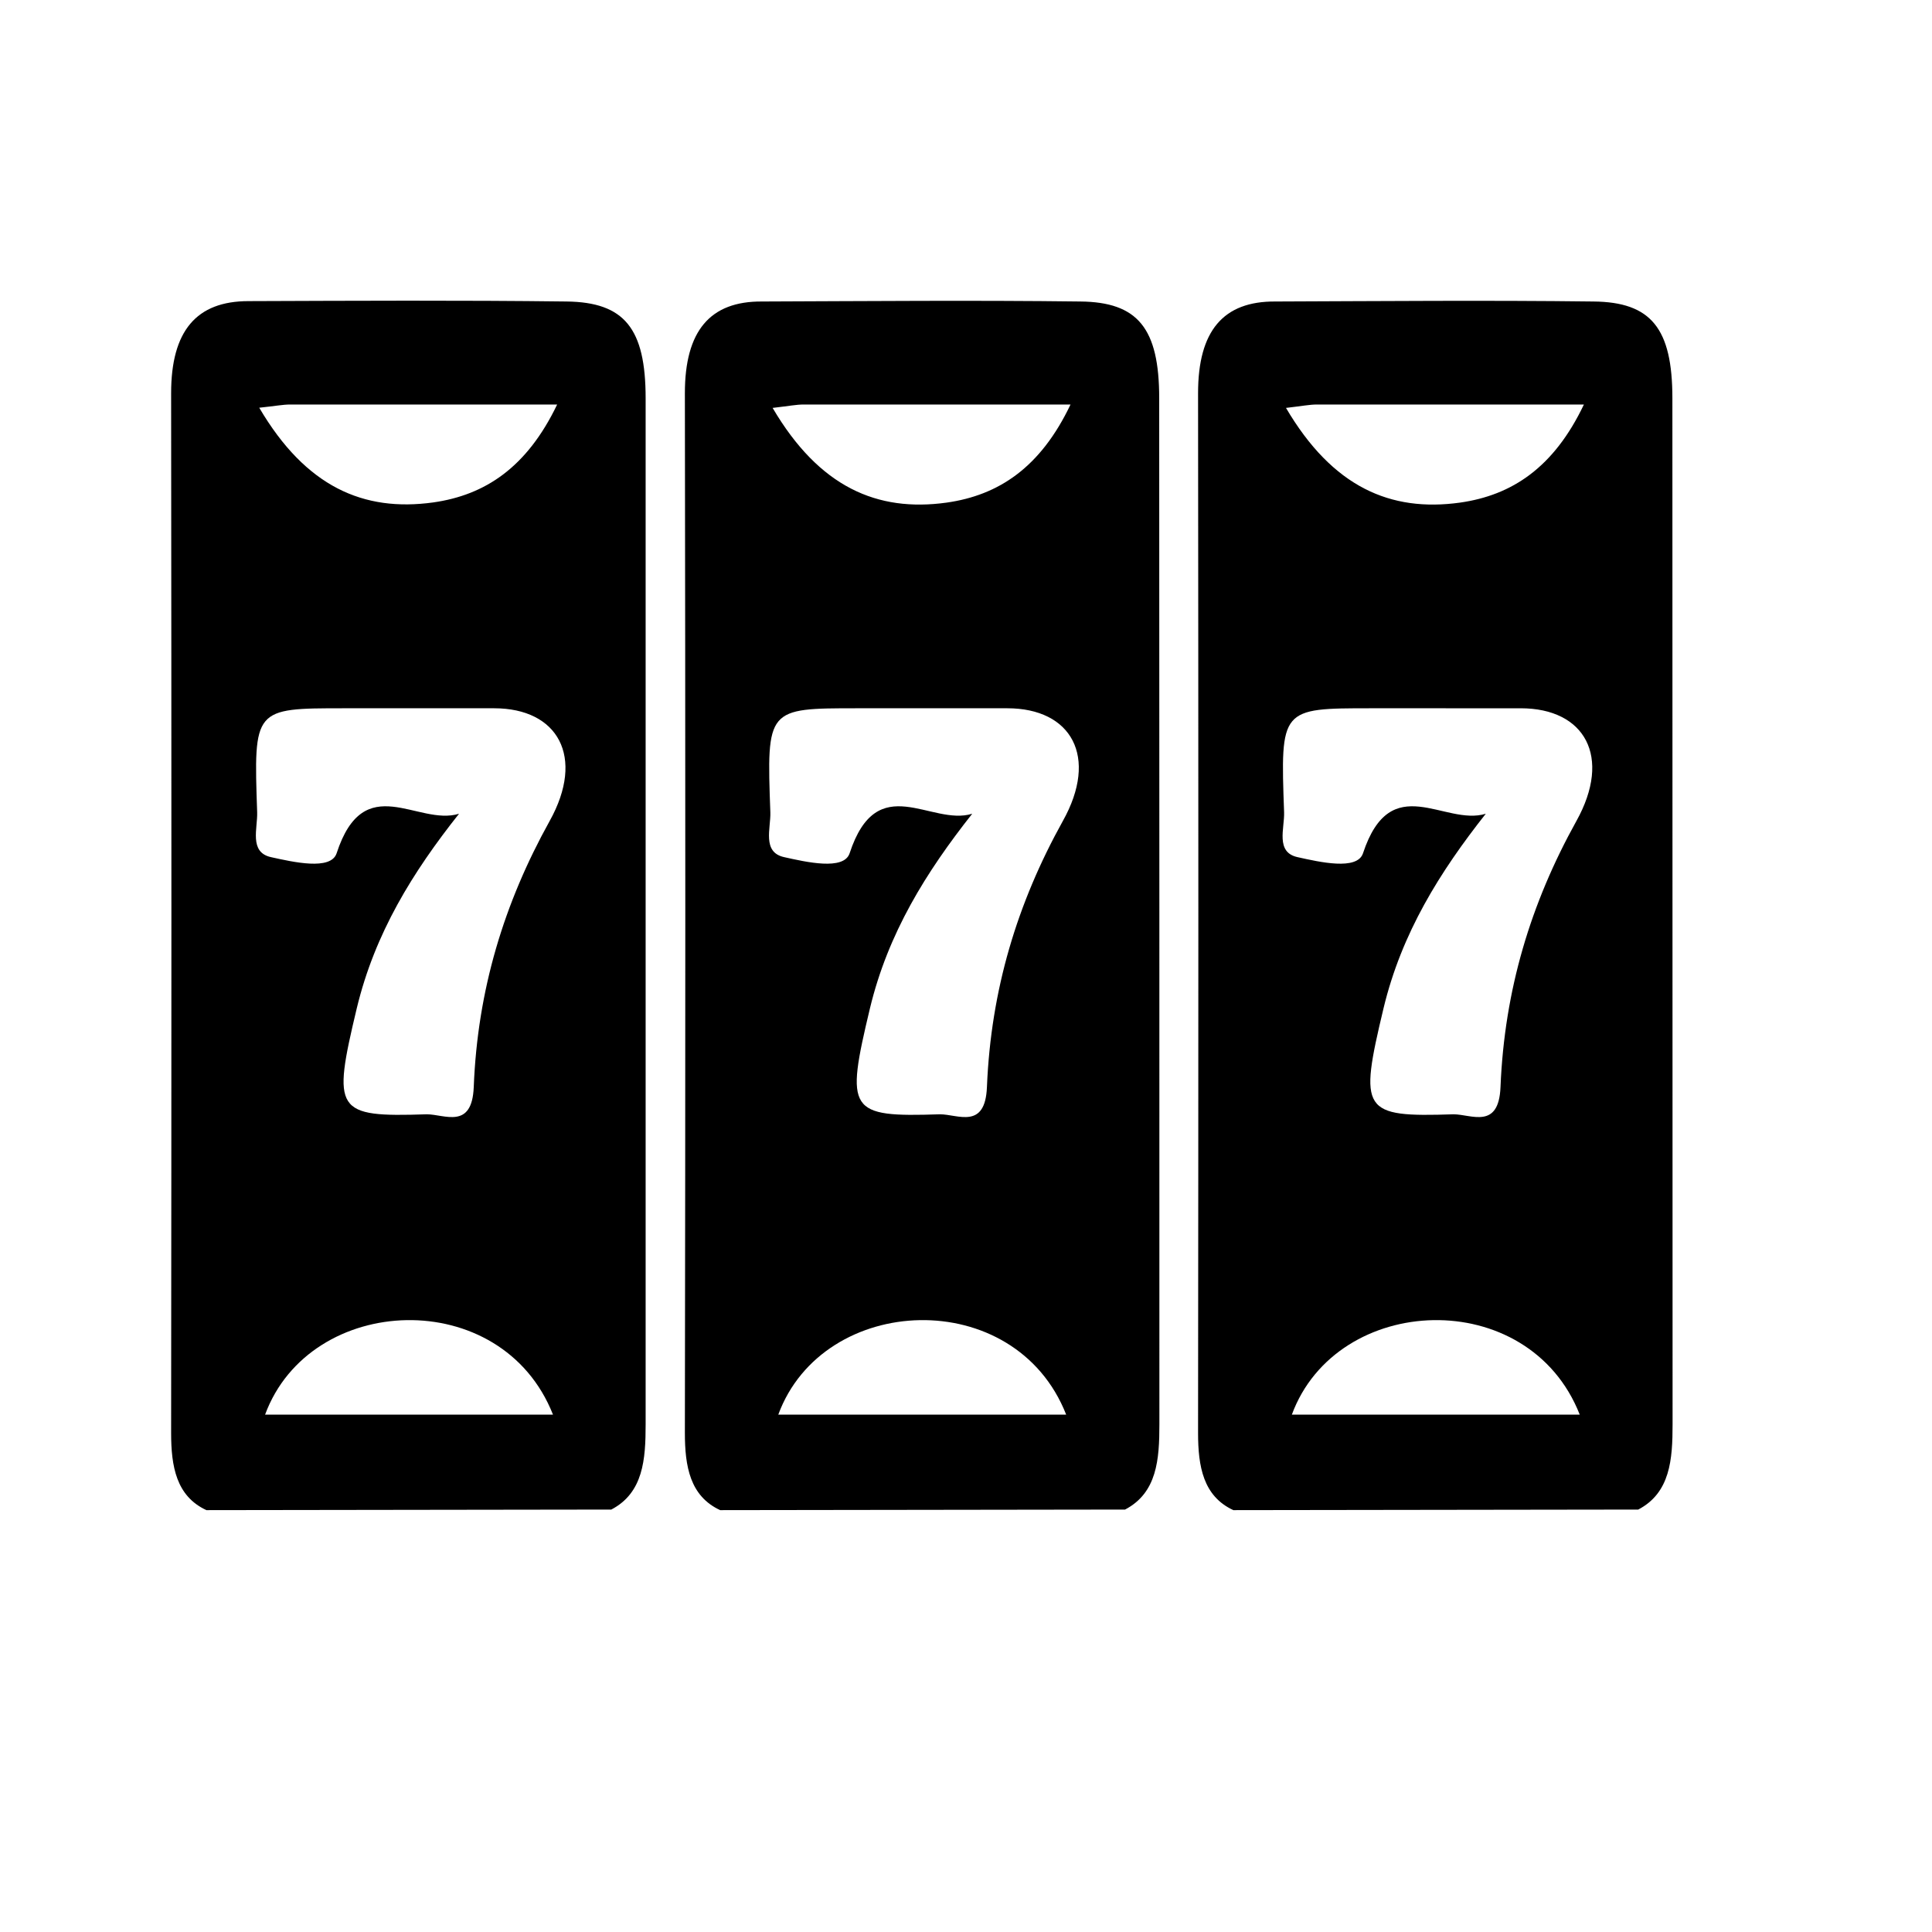 <?xml version="1.0" encoding="utf-8"?>
<!-- Generator: Adobe Illustrator 24.0.1, SVG Export Plug-In . SVG Version: 6.00 Build 0)  -->
<svg version="1.1" id="图层_1" xmlns="http://www.w3.org/2000/svg" xmlns:xlink="http://www.w3.org/1999/xlink" x="0px" y="0px"
	 viewBox="0 0 1024 1024" style="enable-background:new 0 0 1024 1024;" xml:space="preserve">
<path d="M342.2,211.1c0-37.1-11.3-50.9-41.8-51.3c-56.2-0.7-112.5-0.4-168.7-0.2c-27.6,0-41,15.8-41,48.8
	c0.2,183.7,0.2,367.4,0,551.1c0,17.7,2.7,33.5,18.7,40.9l214.6-0.3c17-8.9,18.2-26.6,18.2-45.2L342.2,211.1L342.2,211.1z
	 M153.8,214.4h141.5c-16,33.3-38.1,48-65.7,51.9c-36.9,5.1-67.5-8.2-92.2-50.2C146.1,215.2,149.9,214.4,153.8,214.4z M140.5,749.8
	c23.8-64.6,125.4-69,152.6,0C293,749.8,140.5,749.8,140.5,749.8z M291.3,435.2c-24.2,43.6-38.2,89.6-40.2,140.9
	c-0.9,22.8-15.5,14.5-24.9,14.5c-48.6,1.6-50.2-1.4-37.1-56.2c9.6-39.9,29.7-72.2,54.2-103.1c-21.9,6.8-50.3-23.8-64.9,21
	c-3.1,9.2-23,4.6-34.8,2c-11.7-2.6-7-15.3-7.3-23.8c-1.9-55.1-1.8-55.1,46-55.1h79.6C295.7,375.4,310.3,401.1,291.3,435.2
	L291.3,435.2z M614.4,211.1c0-37.1-11.3-51-41.8-51.3c-56.2-0.7-112.5-0.2-168.7,0c-27.6-0.2-40.9,15.6-40.9,48.6
	c0.3,183.7,0.3,367.4,0,551.1c0,17.7,2.7,33.5,18.7,40.9l214.6-0.3c17-8.9,18.2-26.6,18.2-45.2C614.5,573.7,614.5,392.4,614.4,211.1
	L614.4,211.1z M425.9,214.4h141.5c-15.9,33.4-38.1,48.1-65.7,52c-36.8,5.1-67.5-8.2-92.2-50.2C418.2,215.2,422.1,214.4,425.9,214.4z
	 M412.5,749.8c23.8-64.6,125.5-69,152.6,0H412.5L412.5,749.8z M563.3,435.2c-24.2,43.6-38.1,89.5-40.2,140.9
	c-0.9,22.8-15.4,14.5-24.9,14.5c-48.6,1.6-50.2-1.4-37.1-56.2c9.6-39.9,29.8-72.2,54.2-103.1c-21.9,6.8-50.3-23.8-65,21
	c-3.1,9.2-23,4.6-34.7,2c-11.8-2.6-7-15.3-7.3-23.8c-2-55.1-1.8-55.1,46-55.1h79.6C567.9,375.4,582.4,401.1,563.3,435.2L563.3,435.2
	z M886.4,211.1c0-37.1-11.3-51-41.8-51.3c-56.2-0.7-112.4-0.2-168.6,0c-27.7-0.2-41,15.6-41,48.6c0.2,183.7,0.2,367.4,0,551.1
	c0,17.7,2.7,33.5,18.7,40.9l214.6-0.3c17-8.9,18.2-26.6,18.2-45.2L886.4,211.1L886.4,211.1L886.4,211.1z M698,214.4h141.5
	c-15.9,33.4-38.1,48.1-65.7,52c-36.8,5.1-67.5-8.2-92.2-50.2C690.3,215.2,694.1,214.4,698,214.4z M684.7,749.8
	c23.8-64.6,125.5-69,152.6,0H684.7z M835.5,435.2c-24.2,43.6-38.1,89.5-40.2,140.9c-0.9,22.8-15.5,14.5-24.9,14.5
	c-48.6,1.6-50.2-1.4-37.1-56.2c9.6-39.9,29.8-72.2,54.2-103.1c-21.9,6.8-50.3-23.8-65.1,21c-3.1,9.2-23,4.6-34.7,2
	c-11.8-2.6-6.8-15.3-7.1-23.8c-2-55.1-1.8-55.1,46-55.1H806C840,375.4,854.5,401.1,835.5,435.2z"/>
</svg>
